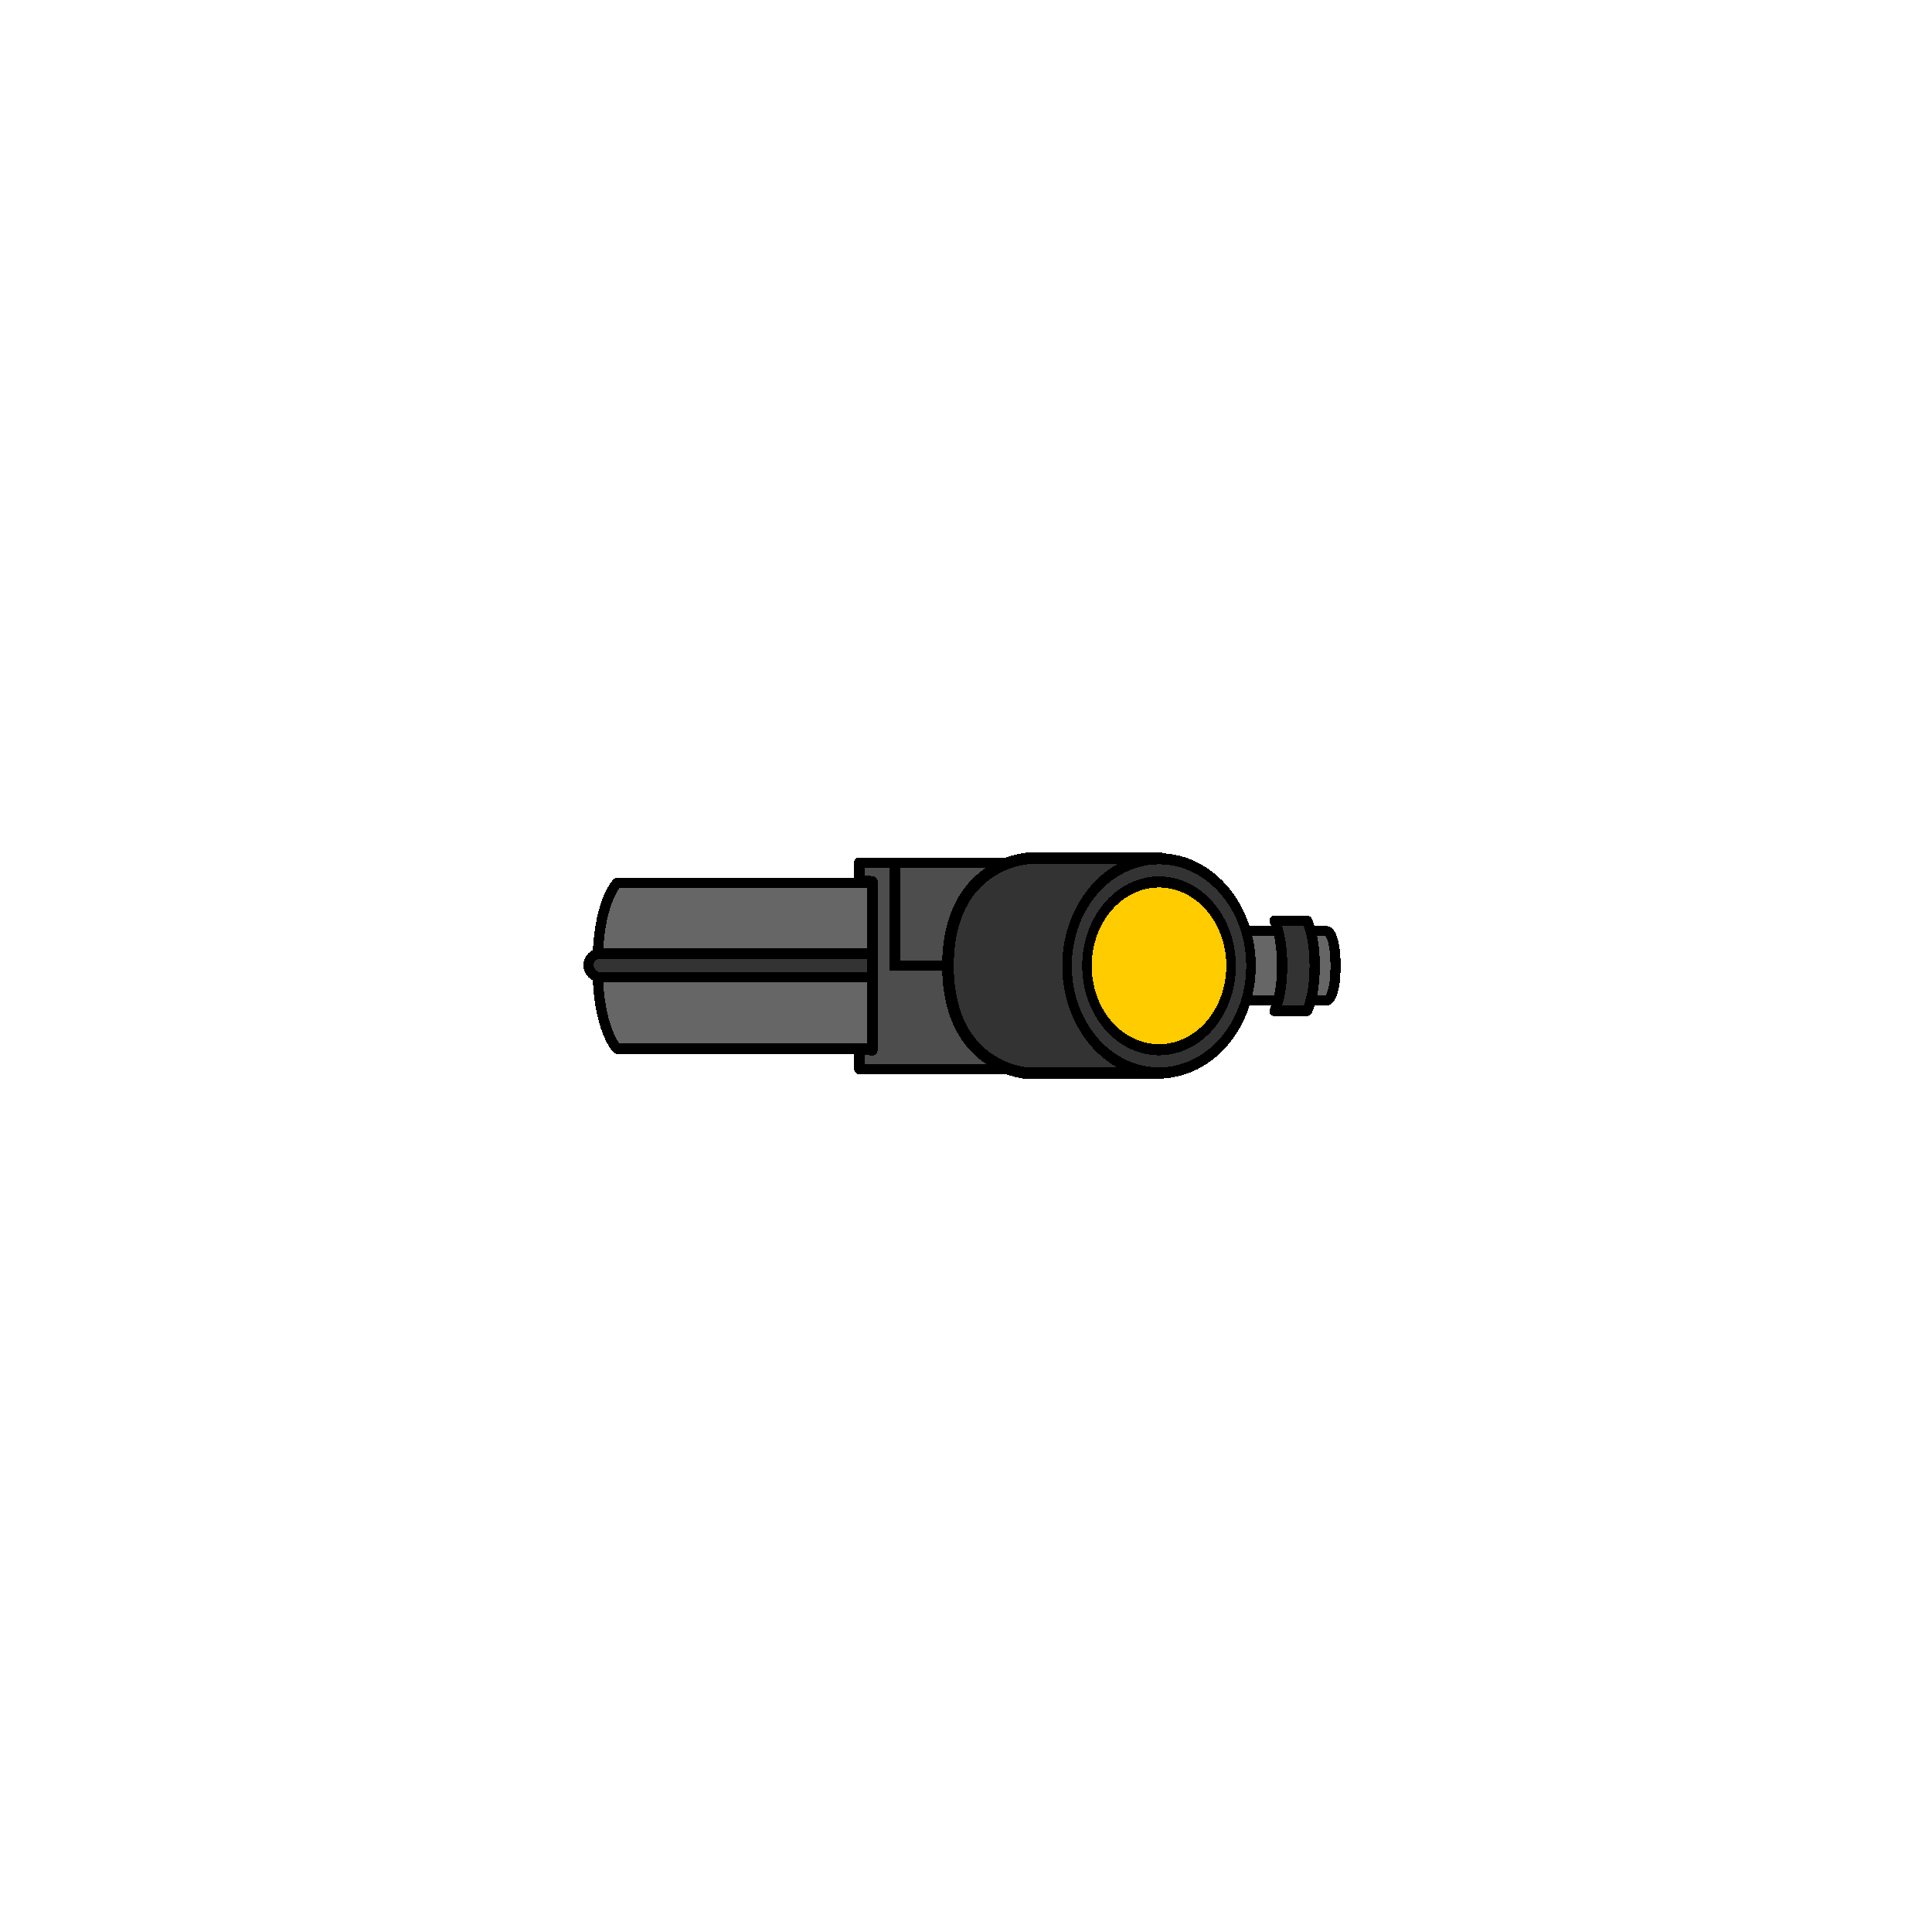 <?xml version="1.0" encoding="UTF-8" standalone="no"?>
<!-- Created with Inkscape (http://www.inkscape.org/) -->

<svg
   width="1280"
   height="1280"
   viewBox="0 0 338.667 338.667"
   version="1.1"
   id="svg5"
   shape-rendering="crispEdges"
   inkscape:version="1.1 (c68e22c387, 2021-05-23)"
   sodipodi:docname="Gunlink_east.svg"
   inkscape:export-filename="D:\Modding\RimWorld\Madness Pawns\Madness Pawns\Textures\Things\Pawn\Humanlike\Apparel\Gunlink\Gunlink_east.png"
   inkscape:export-xdpi="19.200001"
   inkscape:export-ydpi="19.200001"
   xmlns:inkscape="http://www.inkscape.org/namespaces/inkscape"
   xmlns:sodipodi="http://sodipodi.sourceforge.net/DTD/sodipodi-0.dtd"
   xmlns:xlink="http://www.w3.org/1999/xlink"
   xmlns="http://www.w3.org/2000/svg"
   xmlns:svg="http://www.w3.org/2000/svg">
  <sodipodi:namedview
     id="namedview7"
     pagecolor="#ffffff"
     bordercolor="#111111"
     borderopacity="1"
     inkscape:pageshadow="0"
     inkscape:pageopacity="0"
     inkscape:pagecheckerboard="true"
     inkscape:document-units="px"
     showgrid="false"
     units="px"
     showguides="true"
     inkscape:zoom="1.4142136"
     inkscape:cx="636.04253"
     inkscape:cy="636.74964"
     inkscape:window-width="1920"
     inkscape:window-height="1017"
     inkscape:window-x="-8"
     inkscape:window-y="-8"
     inkscape:window-maximized="1"
     inkscape:current-layer="layer2"
     inkscape:guide-bbox="true"
     inkscape:snap-object-midpoints="true"
     inkscape:snap-bbox="true"
     inkscape:snap-global="false">
    <inkscape:grid
       type="xygrid"
       id="grid23"
       visible="true"
       enabled="true"
       dotted="false" />
    <sodipodi:guide
       position="169.333,169.36"
       orientation="1,0"
       id="guide96" />
    <sodipodi:guide
       position="169.333,169.36"
       orientation="0,-1"
       id="guide116813" />
  </sodipodi:namedview>
  <defs
     id="defs2">
    <linearGradient
       inkscape:collect="always"
       id="linearGradient133751">
      <stop
         style="stop-color:#f2f2f2;stop-opacity:1"
         offset="0"
         id="stop133747" />
      <stop
         style="stop-color:#f2f2f2;stop-opacity:1"
         offset="0.767"
         id="stop246521" />
      <stop
         style="stop-color:#b3b3b3;stop-opacity:1"
         offset="1"
         id="stop133749" />
    </linearGradient>
    <radialGradient
       inkscape:collect="always"
       xlink:href="#linearGradient133751"
       id="radialGradient246293"
       gradientUnits="userSpaceOnUse"
       gradientTransform="matrix(-1.055,0,5.3720846e-6,-1.455,418.503,484.052)"
       cx="208.536"
       cy="214.829"
       fx="208.536"
       fy="214.829"
       r="54.159" />
  </defs>
  <g
     inkscape:groupmode="layer"
     id="layer2"
     inkscape:label="Head"
     style="display:none"
     sodipodi:insensitive="true">
    <ellipse
       style="mix-blend-mode:luminosity;fill:url(#radialGradient246293);fill-opacity:1;stroke:#000000;stroke-width:9.811;stroke-miterlimit:4;stroke-dasharray:none;stroke-opacity:1"
       id="path584"
       cx="169.333"
       cy="169.333"
       rx="49.254"
       ry="63.578"
       inkscape:export-filename="C:\Users\Maxim\OneDrive\Desktop\Back.png"
       inkscape:export-xdpi="9.6000004"
       inkscape:export-ydpi="9.6000004" />
    <path
       style="display:inline;fill:none;stroke:#000000;stroke-width:3.969;stroke-linecap:round;stroke-linejoin:miter;stroke-miterlimit:4;stroke-dasharray:none;stroke-opacity:1"
       d="m 195.815,136.962 c 8.026,21.435 7.849,43.27 0,65.481"
       id="path1875"
       sodipodi:nodetypes="cc" />
    <path
       style="display:inline;fill:none;stroke:#000000;stroke-width:3.619;stroke-linecap:round;stroke-linejoin:miter;stroke-miterlimit:4;stroke-dasharray:none;stroke-opacity:1"
       d="m 178.259,169.307 c 13.675,0 26.958,0 41.065,0"
       id="path2880"
       sodipodi:nodetypes="cc" />
  </g>
  <g
     inkscape:groupmode="layer"
     id="layer3"
     inkscape:label="Face"
     style="display:inline">
    <path
       id="rect2432"
       style="display:inline;fill:#666666;stroke:#000000;stroke-width:1.779;stroke-linecap:round;stroke-linejoin:round"
       d="m 106.62,163.227 h 126.05 c 0,0 1.439,0.458 1.439,6.08 0,5.622 -1.439,6.08 -1.439,6.08 H 106.62 c 0,0 -1.856,-0.684 -1.856,-6.08 0,-5.396 1.856,-6.08 1.856,-6.08 z"
       sodipodi:nodetypes="cczcczc" />
    <path
       id="rect1020"
       style="display:inline;fill:#666666;stroke:#000000;stroke-width:1.804;stroke-linecap:round;stroke-linejoin:round;stroke-miterlimit:4;stroke-dasharray:none"
       d="m 108.17,154.793 h 101.367 c 0,0 6.923,2.346 6.923,5.149 0,4.806 -4.254,5.041 -4.254,9.366 0,4.324 4.254,4.037 4.254,9.735 0,2.271 -6.923,4.78 -6.923,4.78 H 108.17 c 0,0 -3.42,-3.346 -3.42,-14.514 0,-11.168 3.42,-14.514 3.42,-14.514 z"
       sodipodi:nodetypes="ccszscczc" />
    <rect
       style="display:inline;fill:#333333;stroke:#000000;stroke-width:1.804;stroke-linecap:round;stroke-linejoin:round;stroke-miterlimit:4;stroke-dasharray:none;stroke-opacity:1"
       id="rect5888"
       width="94.629"
       height="4.156"
       x="103.141"
       y="167.158"
       ry="2.078" />
    <path
       id="rect6155"
       style="display:inline;fill:#4d4d4d;stroke:#000000;stroke-width:1.804;stroke-linecap:round;stroke-linejoin:round"
       d="m 150.628,151.206 h 44.667 c 1.171,0 2.113,3.242 2.113,4.394 v 27.461 c 0,1.152 -0.943,4.345 -2.113,4.345 h -44.667 c 0,-4.85 -0.059,-3.324 2.312,-3.292 v -29.598 c -2.5,-0.659 -2.312,2.335 -2.312,-3.31 z"
       sodipodi:nodetypes="csssscccc" />
    <path
       style="display:inline;fill:none;stroke:#000000;stroke-width:1.804;stroke-linecap:butt;stroke-linejoin:miter;stroke-miterlimit:4;stroke-dasharray:none;stroke-opacity:1"
       d="m 156.892,151.177 c 0,18.129 0,18.129 0,18.129 l 22.769,0.001"
       id="path6727" />
    <path
       id="rect5470"
       style="fill:#333333;stroke:#000000;stroke-width:2.046;stroke-linecap:round;stroke-linejoin:round;stroke-miterlimit:4;stroke-dasharray:none"
       d="m 180.216,150.472 c 0,0 -14.039,0.734 -14.039,18.835 0,18.101 14.039,18.835 14.039,18.835 h 23.309 v -37.669 z"
       sodipodi:nodetypes="cscccc" />
    <g
       id="g5322"
       transform="matrix(0.968,0,0,1.127,-3.653,-38.906)">
      <path
         style="display:inline;fill:#333333;stroke:#000000;stroke-width:1.727;stroke-linecap:round;stroke-linejoin:round;stroke-miterlimit:4;stroke-dasharray:none;stroke-opacity:1"
         id="path6830"
         sodipodi:type="arc"
         sodipodi:cx="213.65527"
         sodipodi:cy="184.75008"
         sodipodi:rx="16.652374"
         sodipodi:ry="16.652374"
         sodipodi:start="0"
         sodipodi:end="6.2672679"
         sodipodi:open="true"
         sodipodi:arc-type="arc"
         d="m 230.308,184.75 a 16.652,16.652 0 0 1 -16.586,16.652 16.652,16.652 0 0 1 -16.718,-16.52 16.652,16.652 0 0 1 16.453,-16.784 16.652,16.652 0 0 1 16.849,16.386" />
      <path
         style="display:inline;fill:#ffcc00;stroke:#000000;stroke-width:1.727;stroke-linecap:round;stroke-linejoin:round;stroke-miterlimit:4;stroke-dasharray:none;stroke-opacity:1"
         id="path6830-0"
         sodipodi:type="arc"
         sodipodi:cx="213.65527"
         sodipodi:cy="184.75008"
         sodipodi:rx="13.046682"
         sodipodi:ry="13.046682"
         sodipodi:start="0"
         sodipodi:end="6.2672679"
         sodipodi:open="true"
         sodipodi:arc-type="arc"
         d="m 226.702,184.75 a 13.047,13.047 0 0 1 -12.995,13.047 13.047,13.047 0 0 1 -13.098,-12.943 13.047,13.047 0 0 1 12.891,-13.15 13.047,13.047 0 0 1 13.201,12.838" />
    </g>
    <path
       id="rect7506"
       style="display:inline;fill:#333333;stroke:#000000;stroke-width:1.804;stroke-linecap:round;stroke-linejoin:round"
       d="m 223.416,161.404 h 5.702 c 0,0 1.339,2.491 1.339,7.903 0,5.412 -1.339,7.903 -1.339,7.903 h -5.702 c 0,0 1.339,-2.517 1.339,-7.903 0,-5.385 -1.339,-7.903 -1.339,-7.903 z"
       sodipodi:nodetypes="cczcczc" />
  </g>
</svg>
